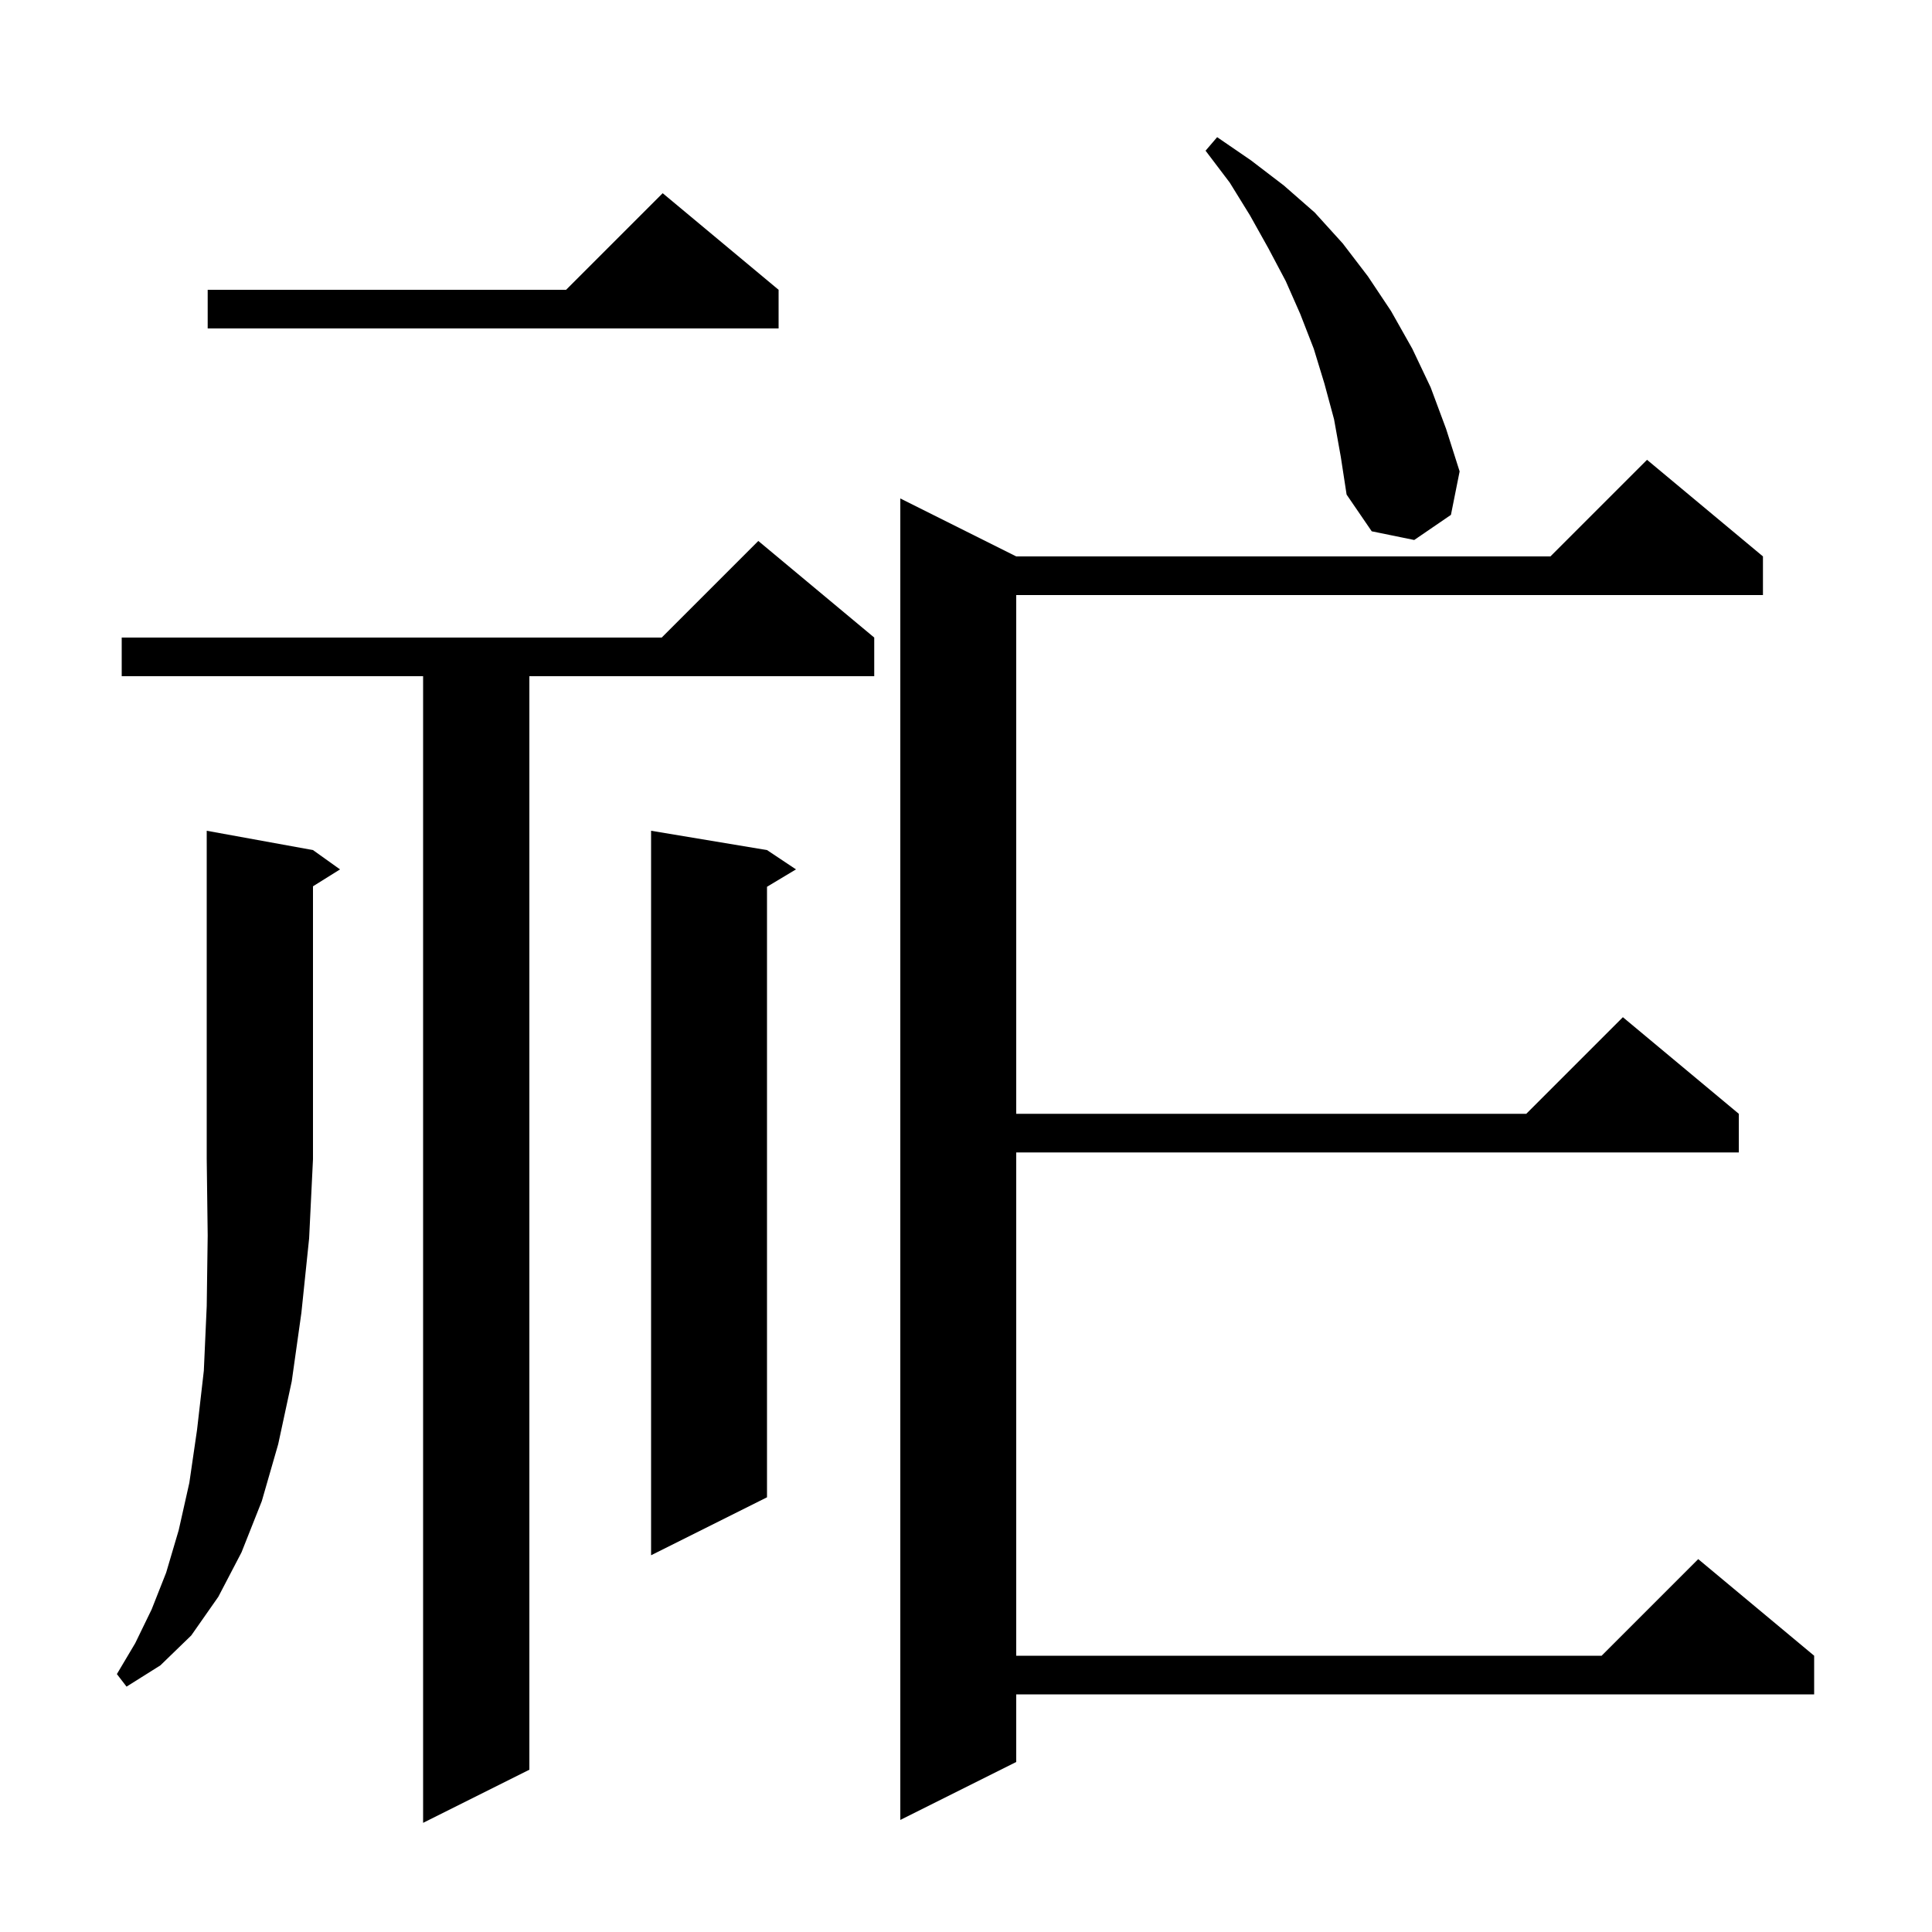 <svg xmlns="http://www.w3.org/2000/svg" xmlns:xlink="http://www.w3.org/1999/xlink" version="1.1" baseProfile="full" viewBox="0 0 200 200" width="200" height="200">
<g fill="black">
<path d="M 90.5 66.0 L 90.5 70.0 L 54.8 70.0 L 54.8 183.2 L 43.8 188.7 L 43.8 70.0 L 12.6 70.0 L 12.6 66.0 L 68.5 66.0 L 78.5 56.0 Z M 182.5 57.6 L 182.5 61.6 L 105.2 61.6 L 105.2 115.3 L 158.0 115.3 L 168.0 105.3 L 180.0 115.3 L 180.0 119.3 L 105.2 119.3 L 105.2 171.4 L 165.8 171.4 L 175.8 161.4 L 187.8 171.4 L 187.8 175.4 L 105.2 175.4 L 105.2 182.4 L 93.2 188.4 L 93.2 51.6 L 105.2 57.6 L 160.5 57.6 L 170.5 47.6 Z M 32.4 88.0 L 35.2 90.0 L 32.4 91.75 L 32.4 120.0 L 32.0 128.2 L 31.2 135.9 L 30.2 143.0 L 28.8 149.5 L 27.1 155.4 L 25.0 160.7 L 22.6 165.3 L 19.8 169.3 L 16.6 172.4 L 13.1 174.6 L 12.1 173.3 L 14.0 170.1 L 15.7 166.6 L 17.2 162.8 L 18.5 158.4 L 19.6 153.5 L 20.4 148.0 L 21.1 141.9 L 21.4 135.2 L 21.5 127.9 L 21.4 120.0 L 21.4 86.0 Z M 79.4 88.0 L 82.4 90.0 L 79.4 91.8 L 79.4 155.0 L 67.4 161.0 L 67.4 86.0 Z M 138.1 43.4 L 137.1 39.7 L 136.0 36.1 L 134.6 32.5 L 133.1 29.1 L 131.3 25.7 L 129.4 22.3 L 127.3 18.9 L 124.8 15.6 L 126.0 14.2 L 129.5 16.6 L 132.9 19.2 L 136.1 22.0 L 139.0 25.2 L 141.6 28.6 L 144.0 32.2 L 146.2 36.1 L 148.1 40.1 L 149.7 44.4 L 151.1 48.8 L 150.2 53.3 L 146.4 55.9 L 142.0 55.0 L 139.4 51.2 L 138.8 47.3 Z M 80.6 30.0 L 80.6 34.0 L 21.5 34.0 L 21.5 30.0 L 58.6 30.0 L 68.6 20.0 Z " />
</g>
</svg>
